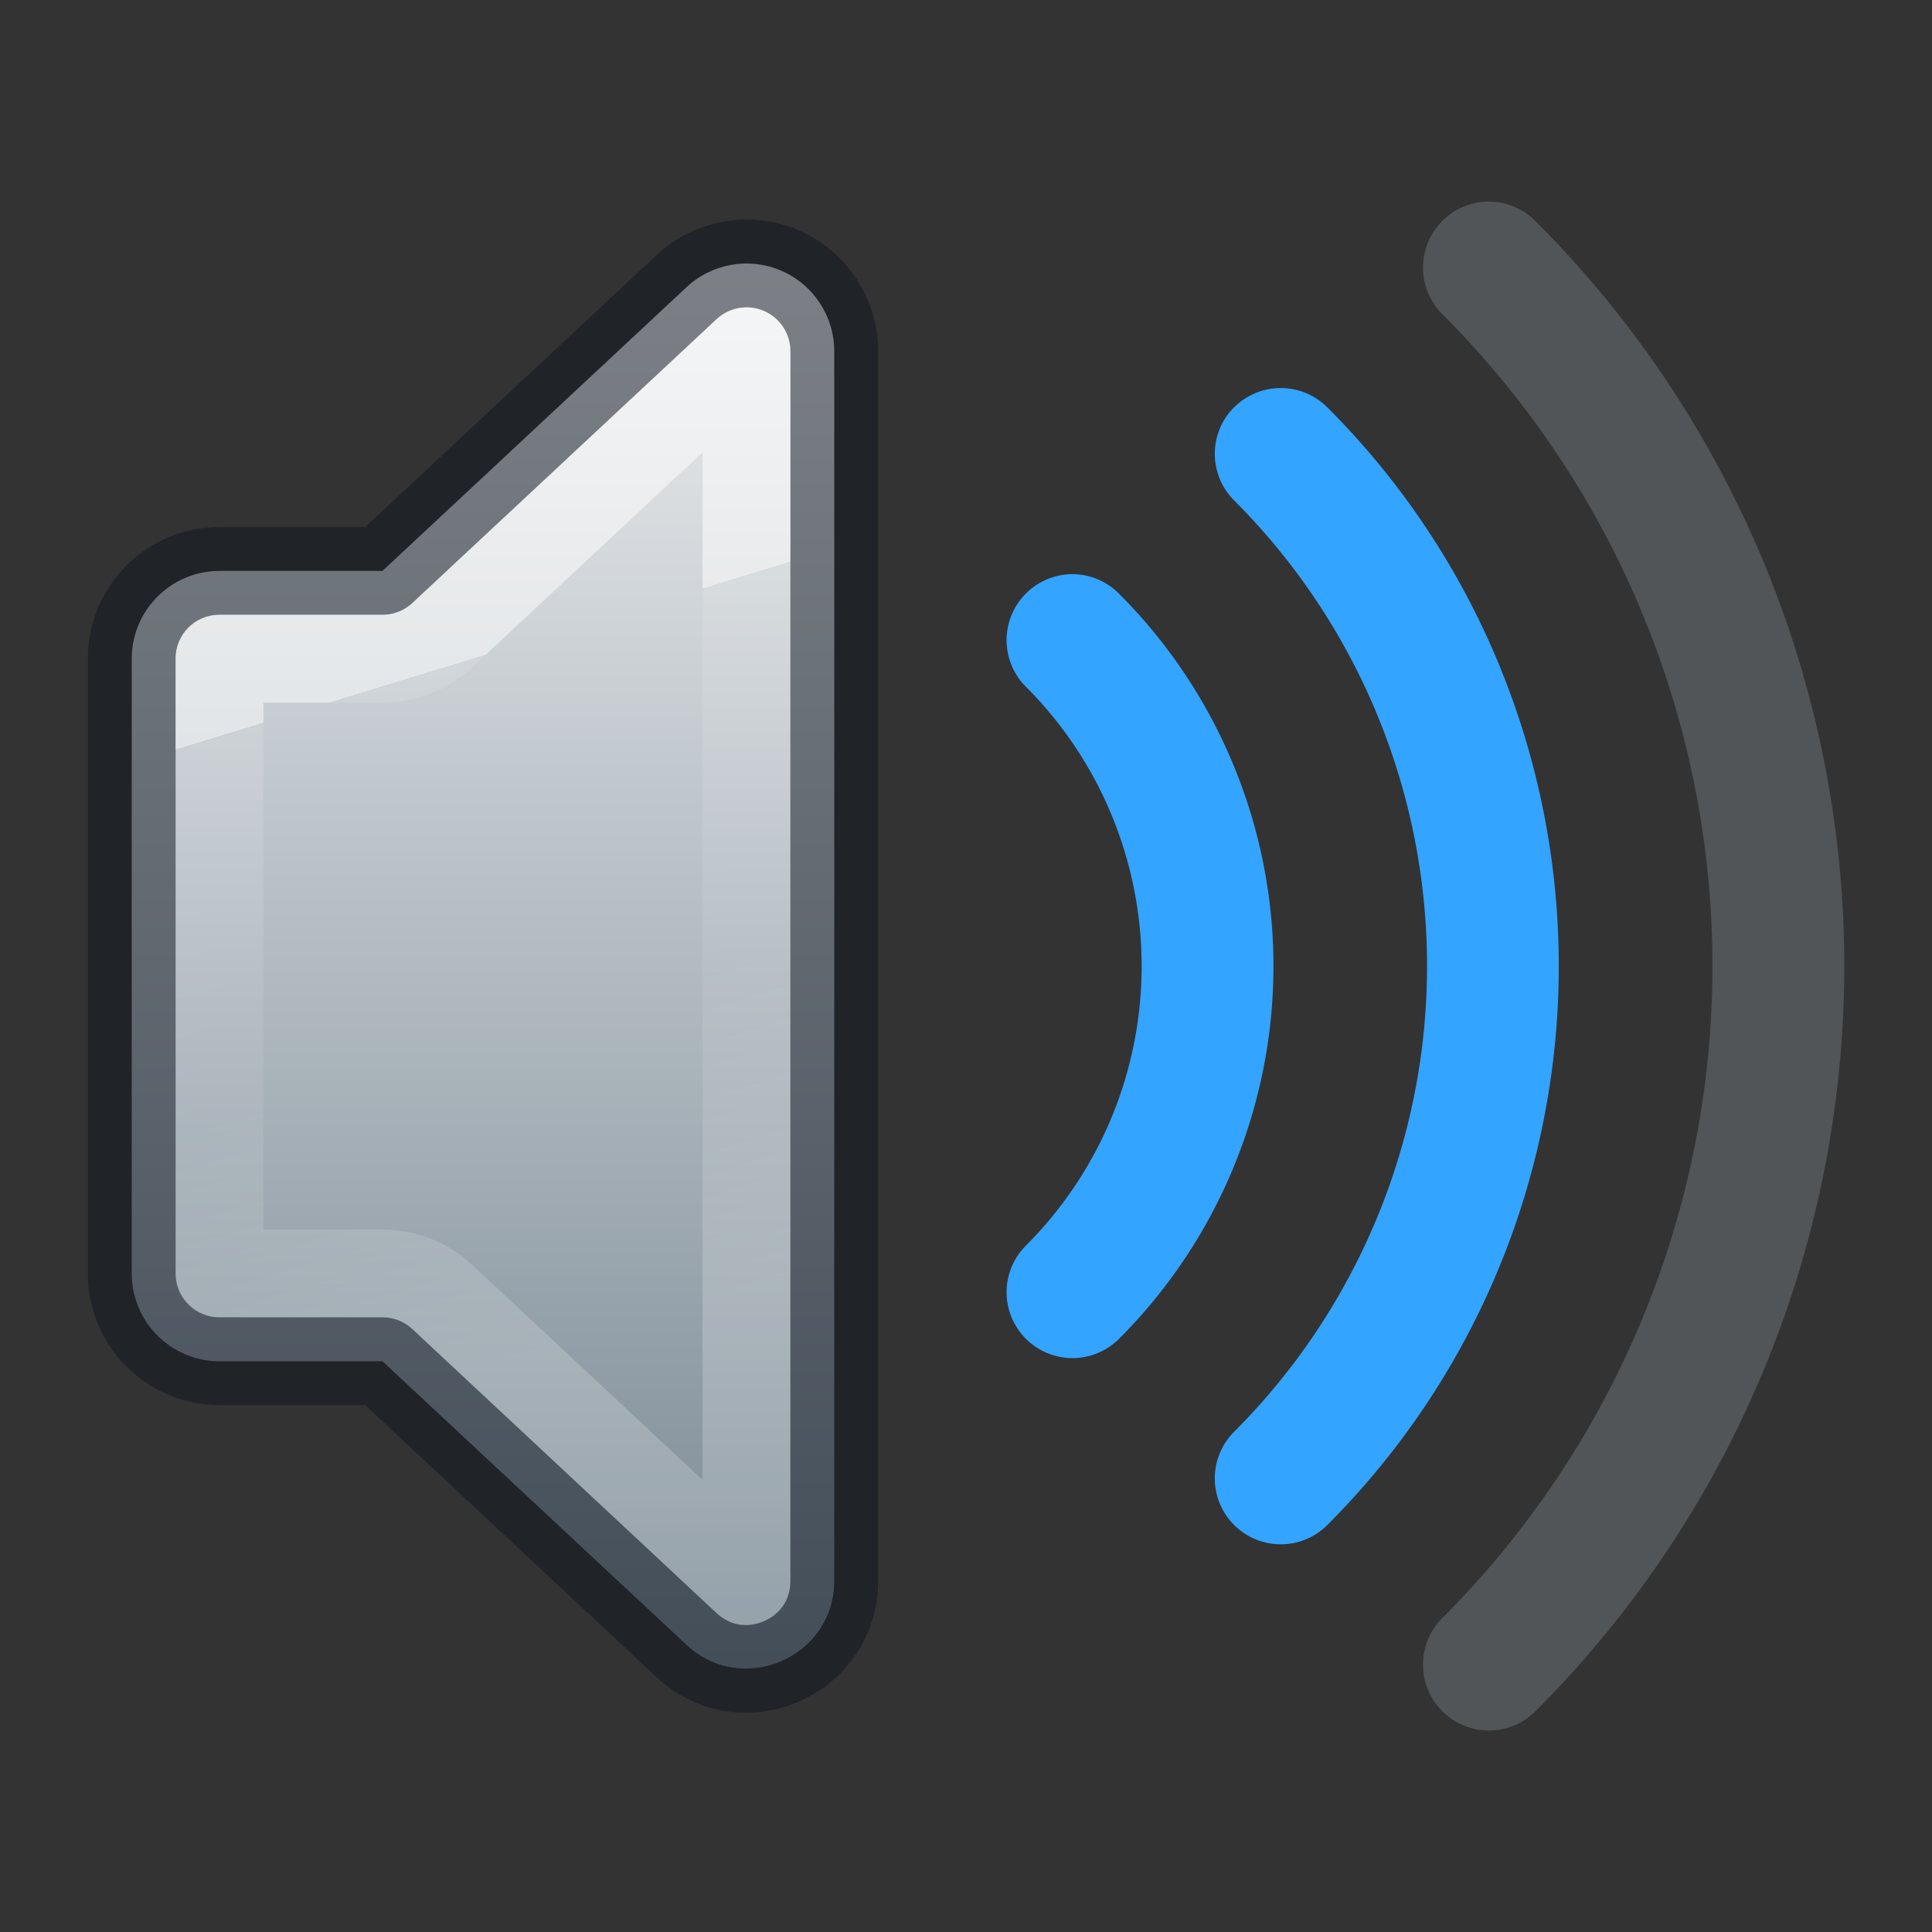 <?xml version="1.0" encoding="UTF-8" standalone="no"?>
<svg
   height="22"
   width="22"
   id="svg2"
   version="1.1"
   sodipodi:docname="audio-volume-medium.svg"
   inkscape:version="1.2.2 (b0a8486541, 2022-12-01)"
   xmlns:inkscape="http://www.inkscape.org/namespaces/inkscape"
   xmlns:sodipodi="http://sodipodi.sourceforge.net/DTD/sodipodi-0.dtd"
   xmlns:xlink="http://www.w3.org/1999/xlink"
   xmlns="http://www.w3.org/2000/svg"
   xmlns:svg="http://www.w3.org/2000/svg"
   xmlns:rdf="http://www.w3.org/1999/02/22-rdf-syntax-ns#"
   xmlns:cc="http://creativecommons.org/ns#"
   xmlns:dc="http://purl.org/dc/elements/1.1/">
  <rect width="100%" height="100%" fill="#333333" stroke="none"/>
  <sodipodi:namedview
     id="namedview49079"
     pagecolor="#ffffff"
     bordercolor="#000000"
     borderopacity="0.25"
     inkscape:showpageshadow="2"
     inkscape:pageopacity="0.0"
     inkscape:pagecheckerboard="0"
     inkscape:deskcolor="#d1d1d1"
     showgrid="false"
     inkscape:zoom="16"
     inkscape:cx="14.75"
     inkscape:cy="13.15625"
     inkscape:window-width="1507"
     inkscape:window-height="898"
     inkscape:window-x="409"
     inkscape:window-y="116"
     inkscape:window-maximized="0"
     inkscape:current-layer="svg2"
     showguides="true" />
  <defs
     id="defs14">
    <linearGradient
       id="linearGradient5662">
      <stop
         id="stop5654"
         style="stop-color:#ffffff;stop-opacity:1"
         offset="0" />
      <stop
         id="stop5656"
         style="stop-color:#ffffff;stop-opacity:0.235"
         offset="0" />
      <stop
         id="stop5658"
         style="stop-color:#ffffff;stop-opacity:0.157"
         offset="0.539" />
      <stop
         id="stop5660"
         style="stop-color:#ffffff;stop-opacity:0.392"
         offset="1" />
    </linearGradient>
    <linearGradient
       inkscape:collect="always"
       xlink:href="#linearGradient964"
       id="linearGradient966"
       x1="4.908"
       y1="-0.137"
       x2="4.908"
       y2="16.6"
       gradientUnits="userSpaceOnUse"
       gradientTransform="matrix(1.333,0,0,1.23,0.833,1.158)" />
    <linearGradient
       inkscape:collect="always"
       id="linearGradient964">
      <stop
         style="stop-color:#fafafa;stop-opacity:1"
         offset="0"
         id="stop960" />
      <stop
         style="stop-color:#667885;stop-opacity:1"
         offset="1"
         id="stop962" />
    </linearGradient>
    <linearGradient
       inkscape:collect="always"
       xlink:href="#linearGradient5662"
       id="linearGradient5652"
       x1="3.04"
       y1="5.331"
       x2="5.038"
       y2="11.164"
       gradientUnits="userSpaceOnUse"
       gradientTransform="matrix(1.4,0,0,1.249,0.6,1.001)" />
  </defs>
  <path
     style="color:#000000;font-variation-settings:normal;opacity:1;vector-effect:none;fill:url(#linearGradient966);fill-opacity:1;stroke:none;stroke-width:1;stroke-linecap:butt;stroke-linejoin:round;stroke-miterlimit:4;stroke-dasharray:none;stroke-dashoffset:0;stroke-opacity:1;-inkscape-stroke:none;paint-order:markers fill stroke;stop-color:#000000;stop-opacity:1"
     d="M 8.898,3.083 C 8.533,2.925 8.109,2.998 7.818,3.27 L 4.355,6.501 H 2.5 c -0.552,5.5e-5 -1,0.448 -1,1 v 7 c 5.52e-5,0.552 0.448,1 1,1 h 1.855 l 3.463,3.23 C 8.457,19.325 9.499,18.873 9.5,18 V 4.001 C 9.5,3.602 9.264,3.242 8.898,3.083 Z"
     id="path1125"
     sodipodi:nodetypes="cccccccccccc" />
  <path
     style="color:#000000;font-variation-settings:normal;opacity:1;vector-effect:none;fill:none;fill-opacity:1;stroke:#0e141f;stroke-width:1;stroke-linecap:butt;stroke-linejoin:round;stroke-miterlimit:4;stroke-dasharray:none;stroke-dashoffset:0;stroke-opacity:0.5;-inkscape-stroke:none;paint-order:stroke fill markers;stop-color:#000000;stop-opacity:1"
     d="M 8.898,3.082 C 8.533,2.924 8.109,2.998 7.818,3.27 L 4.355,6.501 H 2.5 c -0.552,5.5e-5 -1,0.448 -1,1 v 6.999 c 5.52e-5,0.552 0.448,1 1,1 h 1.855 l 3.463,3.233 c 0.639,0.595 1.68,0.143 1.682,-0.731 V 4 c 2.82e-4,-0.399 -0.236,-0.759 -0.602,-0.918 z"
     id="path1779"
     sodipodi:nodetypes="cccccccccccc" />
  <path
     id="path2241"
     style="color:#000000;font-variation-settings:normal;opacity:0.5;vector-effect:none;fill:url(#linearGradient5652);fill-opacity:1;stroke-width:1;stroke-linecap:butt;stroke-linejoin:round;stroke-miterlimit:4;stroke-dasharray:none;stroke-dashoffset:0;stroke-opacity:1;-inkscape-stroke:none;paint-order:markers fill stroke;stop-color:#000000;stop-opacity:1"
     d="M 8.486,3.501 C 8.367,3.504 8.252,3.55 8.16,3.635 L 4.697,6.866 C 4.605,6.952 4.482,7.001 4.355,7.001 H 2.5 c -0.282,2.81e-5 -0.5,0.218 -0.5,0.5 v 7 c 2.82e-5,0.282 0.218,0.5 0.5,0.5 h 1.855 c 0.127,-7.7e-5 0.249,0.048 0.342,0.135 l 3.461,3.232 h 0.002 c 0.174,0.161 0.364,0.17 0.539,0.094 0.175,-0.076 0.3,-0.221 0.301,-0.459 V 4.001 C 9,3.8 8.883,3.622 8.699,3.542 8.63,3.512 8.558,3.499 8.486,3.501 Z M 8,5.151 V 16.852 L 5.379,14.405 C 5.101,14.145 4.736,14.001 4.355,14.001 H 3 V 8.001 H 4.355 C 4.735,8.001 5.101,7.857 5.379,7.598 Z"
     sodipodi:nodetypes="scccccccccccscccsccccccccc" />
  <path
     style="color:#000000;fill:#95a3ab;stroke-linecap:round;stroke-linejoin:round;-inkscape-stroke:none;paint-order:markers fill stroke;fill-opacity:0.302"
     d="m 16.955,2.295 a 0.75,0.75 0 0 0 -0.531,0.221 0.75,0.75 0 0 0 0,1.061 c 1.969,1.969 3.076,4.639 3.076,7.424 0,2.785 -1.107,5.454 -3.076,7.424 a 0.75,0.75 0 0 0 0,1.061 0.75,0.75 0 0 0 1.061,0 c 2.25,-2.25 3.516,-5.302 3.516,-8.484 0,-3.182 -1.265,-6.234 -3.516,-8.484 A 0.75,0.75 0 0 0 16.955,2.295 Z"
     id="circle4163" />
  <path
     style="color:#000000;fill:#33a4ff;stroke-linecap:round;stroke-linejoin:round;-inkscape-stroke:none;paint-order:markers fill stroke"
     d="m 14.053,4.637 a 0.75,0.75 0 0 0 0,1.061 c 1.407,1.407 2.197,3.313 2.197,5.303 0,1.989 -0.791,3.896 -2.197,5.303 a 0.75,0.75 0 0 0 0,1.061 0.75,0.75 0 0 0 1.062,0 c 1.688,-1.688 2.635,-3.977 2.635,-6.363 0,-2.387 -0.947,-4.676 -2.635,-6.363 a 0.75,0.75 0 0 0 -1.062,0 z"
     id="circle4167" />
  <path
     style="color:#000000;fill:#33a4ff;stroke-linecap:round;stroke-linejoin:round;-inkscape-stroke:none;paint-order:markers fill stroke"
     d="m 12.213,6.538 a 0.75,0.75 0 0 0 -0.531,0.221 0.75,0.75 0 0 0 0,1.061 c 0.844,0.844 1.318,1.988 1.318,3.182 0,1.194 -0.474,2.338 -1.318,3.182 a 0.75,0.75 0 0 0 0,1.061 0.75,0.75 0 0 0 1.061,0 c 1.125,-1.125 1.758,-2.651 1.758,-4.242 0,-1.591 -0.633,-3.117 -1.758,-4.242 A 0.75,0.75 0 0 0 12.213,6.538 Z"
     id="circle4171" />
</svg>
